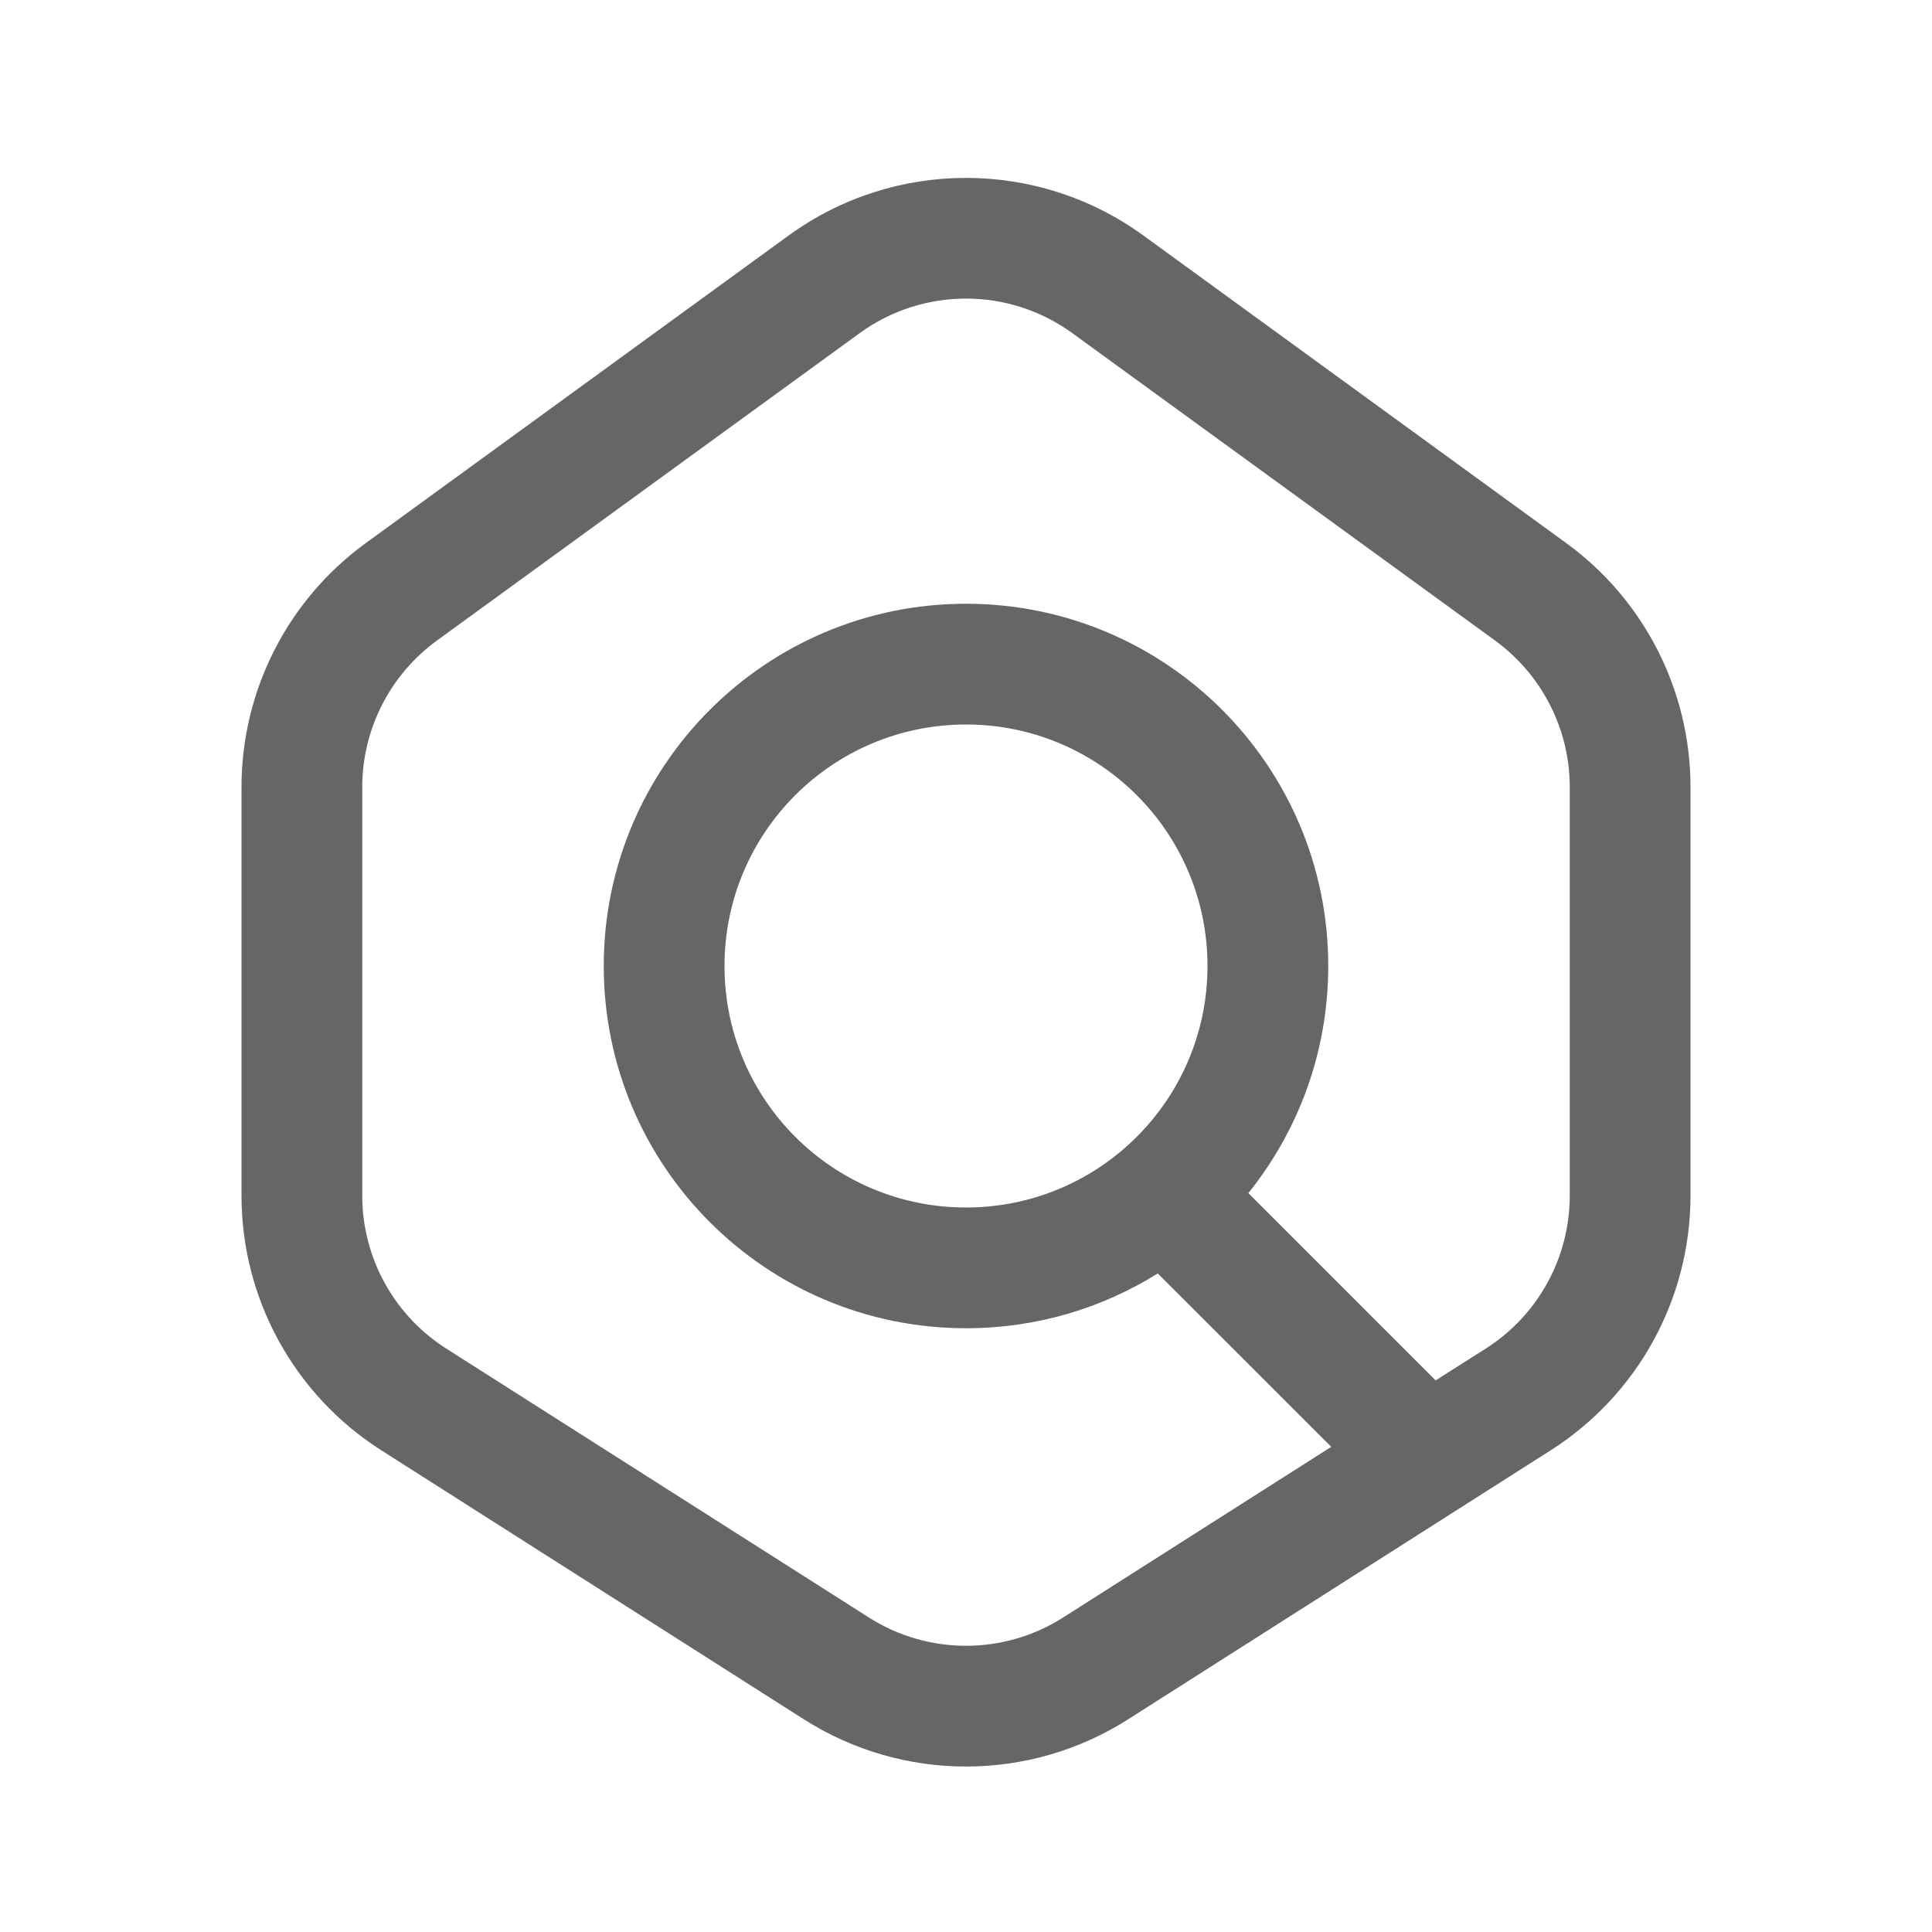 <svg width="16" height="16" viewBox="0 0 16 16" fill="none" xmlns="http://www.w3.org/2000/svg">
<path fill-rule="evenodd" clip-rule="evenodd" d="M6.53 1.951C7.406 1.314 8.594 1.314 9.47 1.951L12.97 4.497C13.617 4.967 14 5.719 14 6.518V9.902C14 10.757 13.563 11.552 12.842 12.011L9.342 14.239C8.523 14.76 7.477 14.76 6.658 14.239L3.158 12.011C2.437 11.552 2 10.757 2 9.902V6.518C2 5.719 2.383 4.967 3.03 4.497L6.53 1.951ZM8.882 2.76C8.356 2.377 7.644 2.377 7.118 2.76L3.618 5.305C3.23 5.588 3 6.039 3 6.518V9.902C3 10.415 3.262 10.892 3.695 11.168L7.195 13.395C7.686 13.708 8.314 13.708 8.805 13.395L11.025 11.982L9.588 10.546C9.128 10.834 8.583 11 8 11C6.343 11 5 9.657 5 8C5 6.343 6.343 5 8 5C9.657 5 11 6.343 11 8C11 8.712 10.752 9.366 10.338 9.881L11.889 11.432L12.305 11.168C12.738 10.892 13 10.415 13 9.902V6.518C13 6.039 12.77 5.588 12.382 5.305L8.882 2.76ZM8 6C6.895 6 6 6.895 6 8C6 9.105 6.895 10 8 10C9.105 10 10 9.105 10 8C10 6.895 9.105 6 8 6Z" fill="#666666"/>
</svg>
